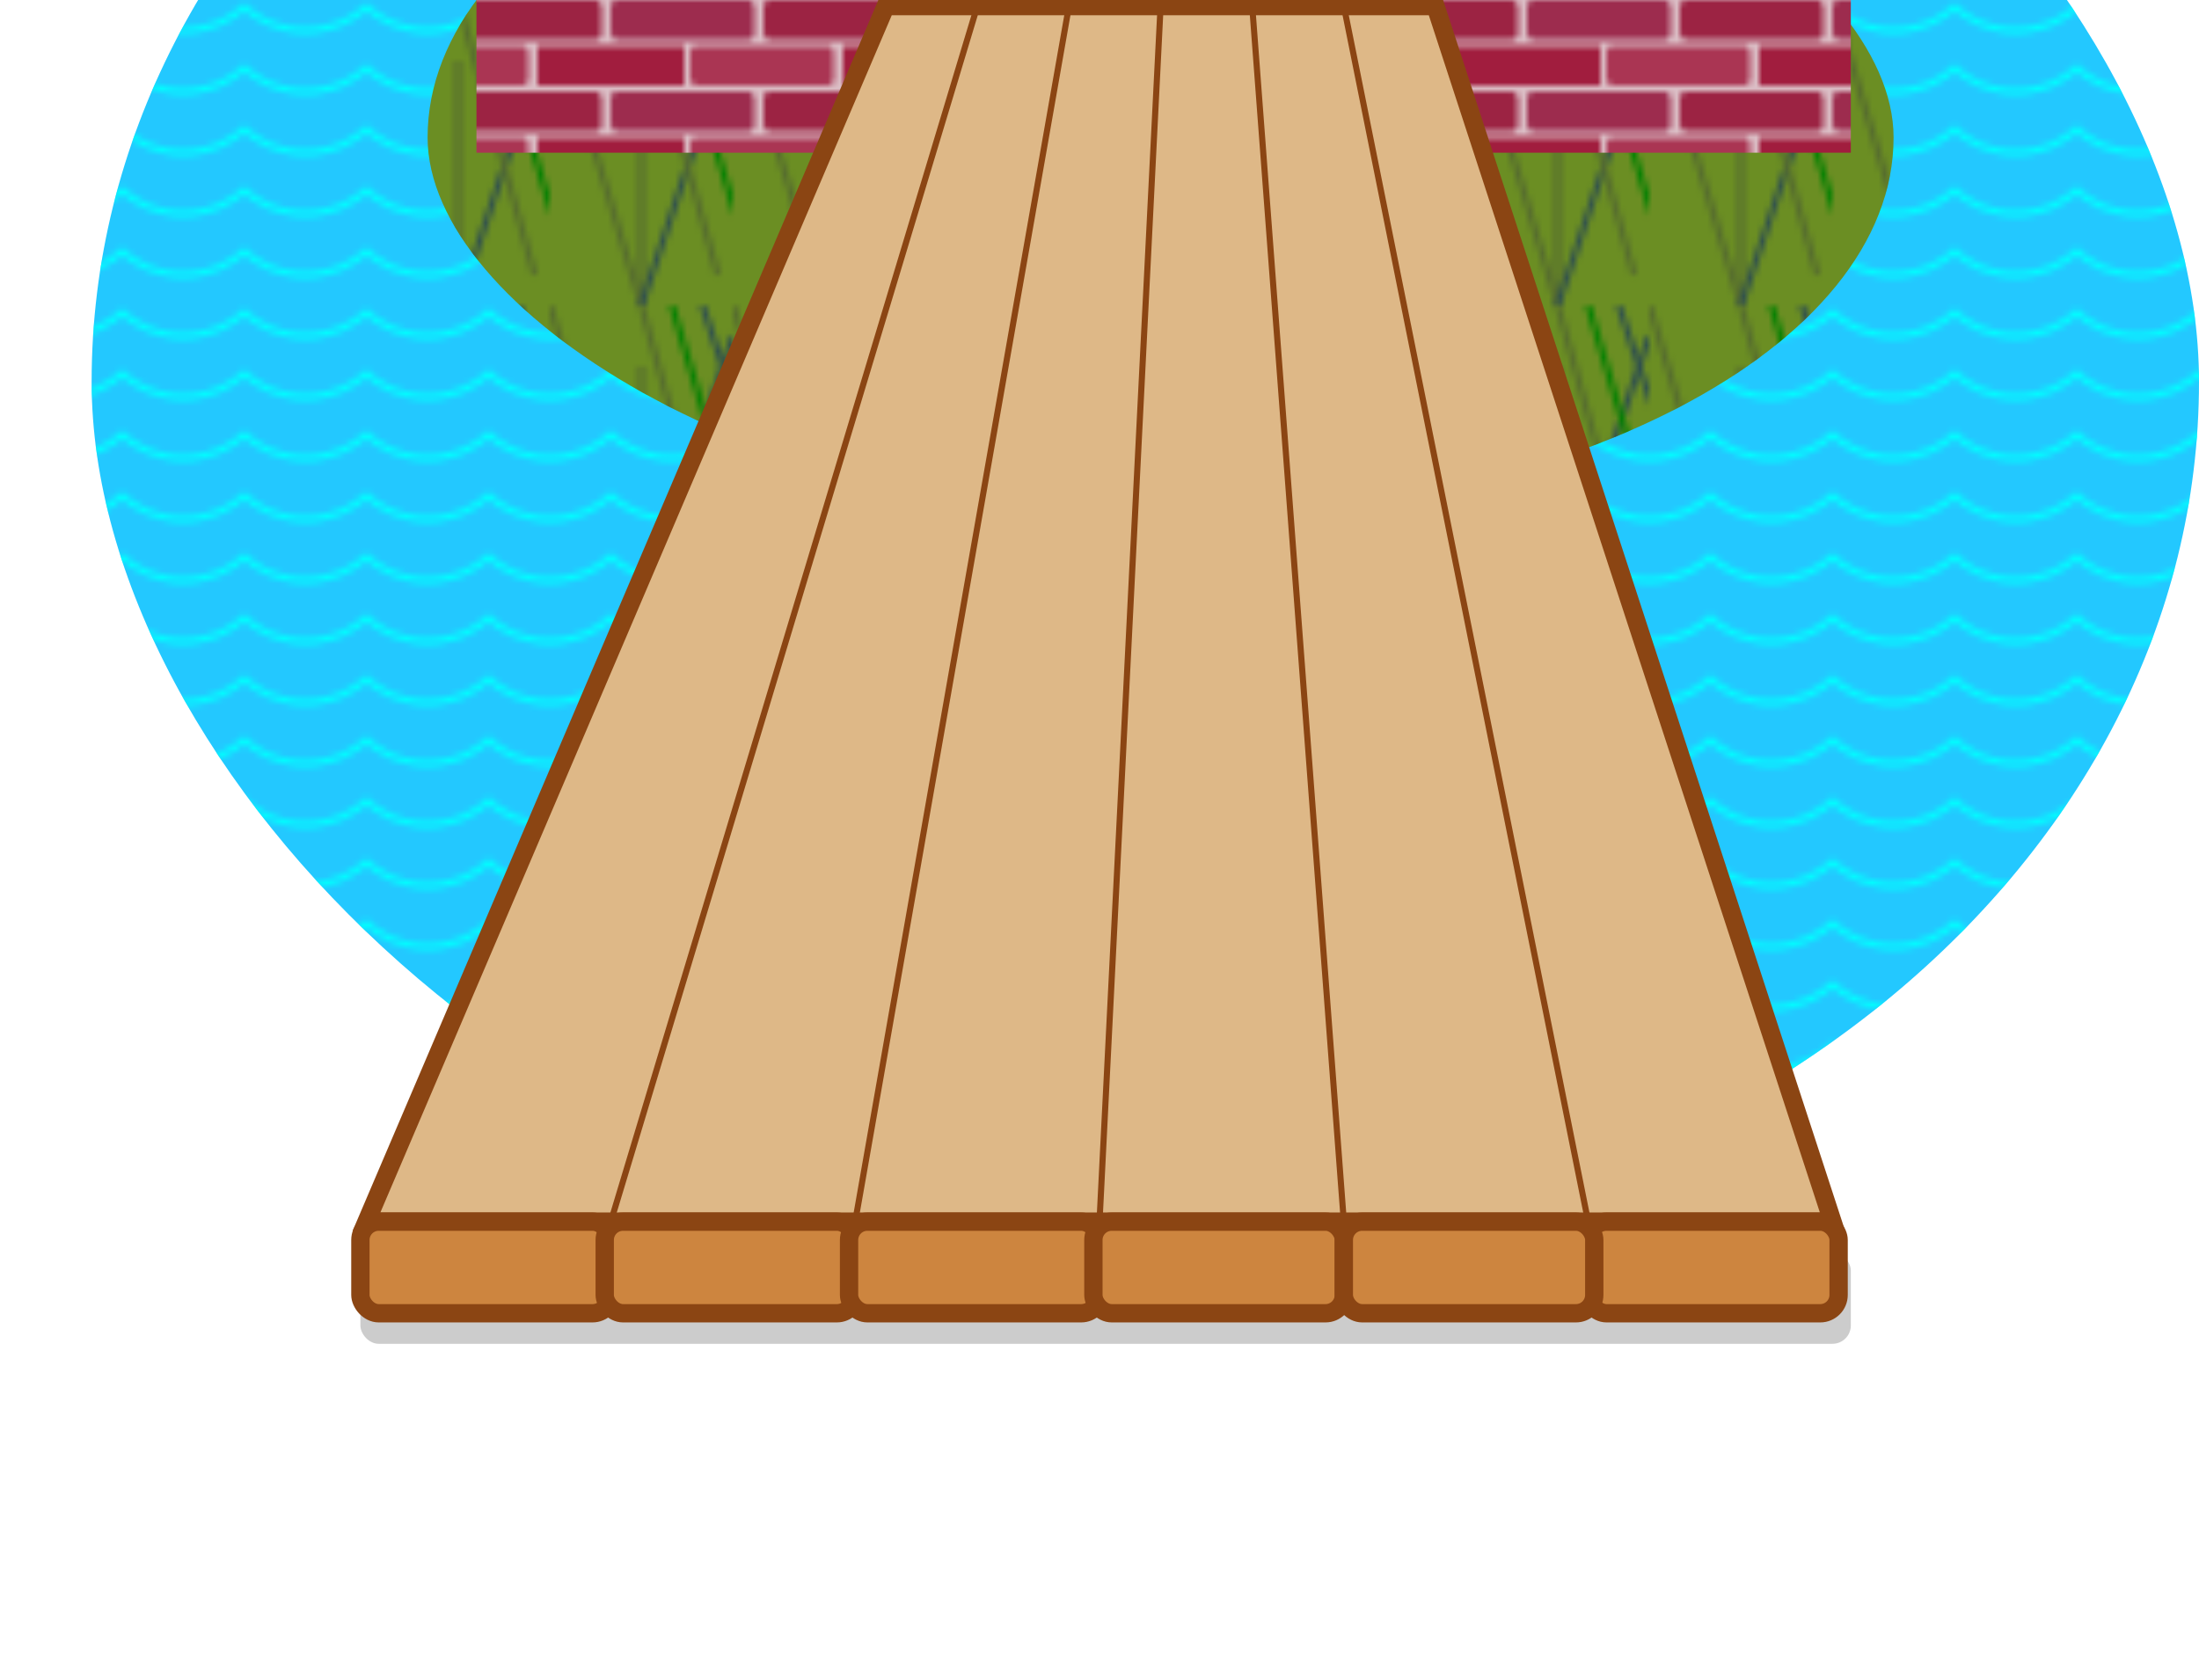 <svg width="360" height="275"
	xmlns="http://www.w3.org/2000/svg" id="bridge5">
	<defs>
		<!-- define floor pattern -->
		<pattern id="floorPattern" patternUnits="userSpaceOnUse" x="0" y="0" height="24.1" width="24.2">
			<rect width="25" height="25" x="0" y="0" fill="lightgrey" />
			<rect width="24.1" height="24.2" x="0" y="0" rx="5" fill="rgb(190, 190, 190)" stroke="lightgrey" stroke-width="3" />
		</pattern>
		<!-- tree pattern -->
		<pattern id="treePattern" patternUnits="userSpaceOnUse" x="0" y="0" height="50" width="50">
			<rect width="10" height="10" x="20" y="40" fill="maroon" />
			<polygon points="25,0 40,15 30,15 45,25 35,25 50,40 0,40 15,25 5,25 20,15 10,15 " style="fill:darkgreen;" />
		</pattern>
		<!-- water pattern -->
		<pattern id="waterPattern" patternUnits="userSpaceOnUse" x="0" y="0" height="10" width="20">
			<circle cx="10" cy="-10" r="15" fill="transparent" stroke="aqua" stroke-width="1" />
		</pattern>
		<!-- red bricks -->
		<pattern id="redBricks" patternUnits="userSpaceOnUse" x="0" y="0" width="50" height="15">
			<rect width="50" height="15" x="0" y="0" fill="#dcc0c7" />
			<rect width="23.5" height="6.5" x="0" y="0" rx="1" fill="#9d2c4e" />
			<rect width="23.5" height="6.5" x="25" y="0" rx="1" fill="#9c2343" />
			<rect width="12" height="6.5" x="0" y="7.5" fill="#a11d3e" />
			<rect width="23.5" height="6.5" x="13" y="7.5" rx="1" fill="#aa3553" />
			<rect width="12" height="6.5" x="38" y="7.5" fill="#a11d3e" />
		</pattern>
		<!-- grey bricks -->
		<pattern id="greyBricks" patternUnits="userSpaceOnUse" x="0" y="0" width="50" height="15">
			<rect width="50" height="15" x="0" y="0" fill="lightgrey" />
			<rect width="23.5" height="6.5" x="0" y="0" rx="1" fill="grey" />
			<rect width="23.5" height="6.5" x="25" y="0" rx="1" fill="#717171" />
			<rect width="12" height="6.5" x="0" y="7.5" fill="dimgrey" />
			<rect width="23.5" height="6.5" x="13" y="7.5" rx="1" fill="#808080" />
			<rect width="12" height="6.5" x="38" y="7.5" fill="dimgrey" />
		</pattern>
		<pattern id="grassPattern" patternUnits="userSpaceOnUse" x="0" y="0" height="50" width="30">
			<line x1="0" y1="0" x2="15" y2="50" style="stroke:darkolivegreen;stroke-width:1" />
			<line x1="15" y1="10" x2="15" y2="50" style="stroke:darkolivegreen;stroke-width:1" />
			<line x1="30" y1="5" x2="15" y2="50" style="stroke:darkslategray;stroke-width:1" />
			<line x1="20" y1="0" x2="31" y2="37" style="stroke:green;stroke-width:1" />
			<line x1="15" y1="0" x2="27.5" y2="45" style="stroke:darkolivegreen;stroke-width:1" />
			<line x1="25" y1="0" x2="35" y2="30" style="stroke:darkslategrey;stroke-width:1" />
		</pattern>
		<!-- pink bricks -->
		<pattern id="pinkBricks" patternUnits="userSpaceOnUse" x="0" y="0" width="50" height="15">
			<rect width="323" height="580" x="0" y="0" fill="#f9e9f9" />
			<rect width="23.5" height="6.5" x="0" y="0" rx="1" fill="#ce88c6" />
			<rect width="23.5" height="6.5" x="25" y="0" rx="1" fill="#cc8fc3" />
			<rect width="12" height="6.5" x="0" y="7.5" fill="#cb96c1" />
			<rect width="23.5" height="6.5" x="13" y="7.5" rx="1" fill="#cf8ac6" />
			<rect width="12" height="6.5" x="38" y="7.5" fill="#cb96c1" />
		</pattern>
	</defs>
	<!--moat-->
	<rect width="345" height="285" x="15" y="-80" rx="250" fill="#23c8ff" />
	<rect width="345" height="285" x="15" y="-80" rx="250" fill="url(#waterPattern)" />
	<rect width="240" height="125" x="70" y="-40" rx="250" fill="olivedrab" />
	<rect width="240" height="125" x="70" y="-40" rx="250" fill="url(#grassPattern)" />
	<!--draw bridge-->
	<rect width="225" height="25" x="78" y="0" fill="url(#redBricks)" />
	<polygon points="145,1 60,200 300,200 235,1 " style="stroke:saddlebrown;stroke-width:3;fill:burlywood;" />
	<polygon points="160,1 100,200 160,1 175,1 140,200 175,1 190,1 180,200 190,1 205,1 220,200 205,1 220,1 260,200 220,1" 
	style="stroke:saddlebrown;fill:transparent;"/>
	<rect width="244" height="15" x="59" y="205" rx="3" opacity=".2"/>
		<rect width="41" height="15" x="260" y="200" rx="3" fill="peru" stroke="saddlebrown" stroke-width="3" />
	
	<rect width="41" height="15" x="59" y="200" rx="3" fill="peru" stroke="saddlebrown" stroke-width="3" />
	<rect width="41" height="15" x="99" y="200" rx="3" fill="peru" stroke="saddlebrown" stroke-width="3" />
	<rect width="41" height="15" x="139" y="200" rx="3" fill="peru" stroke="saddlebrown" stroke-width="3" />
	<rect width="41" height="15" x="179" y="200" rx="3" fill="peru" stroke="saddlebrown" stroke-width="3" />
	<rect width="41" height="15" x="220" y="200" rx="3" fill="peru" stroke="saddlebrown" stroke-width="3" />

</svg>